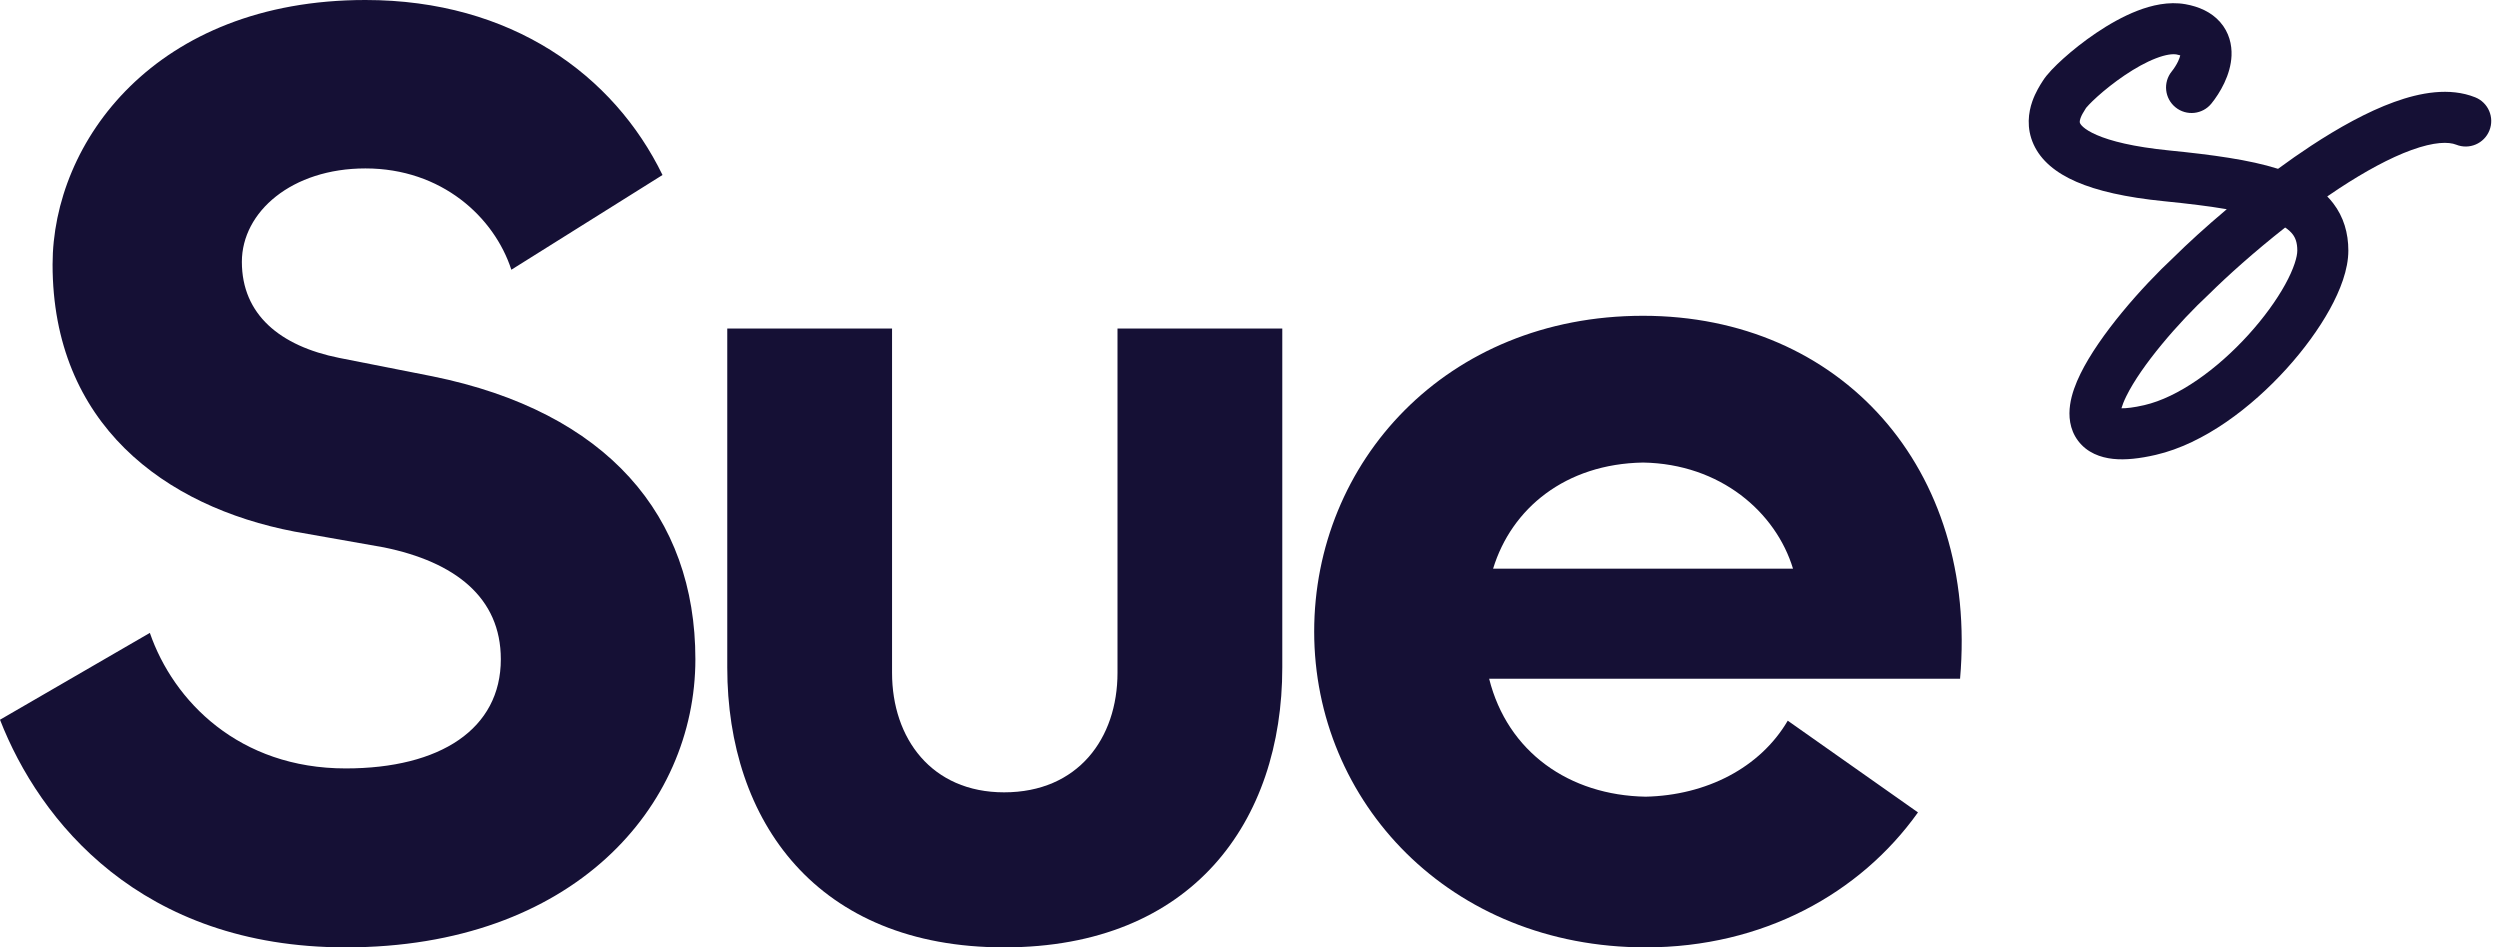 <svg xmlns="http://www.w3.org/2000/svg" width="190" height="72" viewBox="0 0 190 72" fill="none">
  <path d="M0 54.7C2.997 62.4 10.69 72 26.274 72C43.557 72 52.849 61.3 52.849 50.1C52.849 39.2 46.155 31.3 32.868 28.6L25.775 27.2C21.279 26.3 18.382 23.9 18.382 19.9C18.382 16.1 22.178 12.8 27.773 12.8C33.567 12.8 37.563 16.5 38.862 20.5L50.351 13.3C46.654 5.7 38.862 0 27.773 0C11.789 0 3.996 10.8 3.996 20.1C3.996 32.2 12.488 38.5 22.378 40.4L29.172 41.6C34.566 42.7 38.063 45.4 38.063 50.1C38.063 55.4 33.467 58.4 26.274 58.4C18.182 58.4 13.187 53.3 11.389 48.1L0 54.7Z" fill="#151035"/>
  <path fill-rule="evenodd" clip-rule="evenodd" d="M166.09 0.319C164.812 0.093 163.521 0.4 162.446 0.815C161.34 1.243 160.258 1.864 159.311 2.503C158.357 3.146 157.491 3.84 156.813 4.451C156.197 5.005 155.566 5.639 155.246 6.157C155.238 6.171 155.226 6.189 155.211 6.213L155.209 6.216C155.073 6.426 154.697 7.012 154.453 7.713C154.169 8.531 153.984 9.719 154.552 10.97C155.113 12.207 156.245 13.139 157.809 13.818C159.369 14.495 161.529 14.999 164.472 15.293C166.332 15.479 167.911 15.673 169.235 15.9C167.629 17.251 166.237 18.53 165.216 19.539C162.757 21.83 159.568 25.455 158.121 28.394C157.752 29.144 157.44 29.959 157.326 30.768C157.211 31.572 157.263 32.608 157.936 33.503C158.62 34.412 159.642 34.774 160.595 34.875C161.539 34.975 162.632 34.849 163.839 34.57C167.533 33.715 171.143 30.926 173.76 28.041C175.093 26.571 176.239 25 177.064 23.505C177.857 22.067 178.474 20.484 178.474 19.044C178.474 17.712 178.119 16.488 177.322 15.447C177.181 15.264 177.031 15.091 176.872 14.928C177.171 14.722 177.472 14.519 177.773 14.321C179.73 13.036 181.627 11.997 183.278 11.399C185.003 10.774 186.091 10.764 186.674 10.997C187.669 11.395 188.797 10.911 189.195 9.917C189.593 8.922 189.109 7.794 188.115 7.396C186.172 6.619 183.935 7.035 181.957 7.752C179.905 8.495 177.723 9.714 175.643 11.079C174.796 11.636 173.954 12.225 173.131 12.83C170.949 12.141 168.126 11.76 164.858 11.434C162.118 11.16 160.399 10.714 159.353 10.26C158.311 9.808 158.111 9.427 158.084 9.367C158.063 9.322 158.033 9.23 158.118 8.985C158.2 8.748 158.316 8.564 158.462 8.33C158.489 8.288 158.517 8.243 158.545 8.196C158.545 8.197 158.546 8.195 158.548 8.193C158.578 8.157 158.831 7.853 159.407 7.334C159.963 6.834 160.688 6.253 161.48 5.718C162.279 5.179 163.097 4.722 163.843 4.434C164.621 4.133 165.135 4.089 165.413 4.138C165.538 4.161 165.632 4.185 165.7 4.207C165.675 4.316 165.626 4.467 165.538 4.656C165.406 4.936 165.226 5.212 165.05 5.431C164.377 6.265 164.508 7.486 165.342 8.159C166.175 8.831 167.396 8.7 168.069 7.867C168.703 7.08 169.535 5.709 169.596 4.226C169.629 3.411 169.428 2.471 168.729 1.676C168.05 0.905 167.103 0.499 166.09 0.319ZM167.924 22.317C169.269 20.985 171.334 19.128 173.672 17.291C173.938 17.47 174.119 17.644 174.242 17.805C174.446 18.071 174.595 18.432 174.595 19.044C174.595 19.499 174.355 20.386 173.668 21.632C173.011 22.822 172.052 24.151 170.887 25.435C168.508 28.058 165.552 30.193 162.965 30.791C162.152 30.979 161.592 31.035 161.229 31.03C161.296 30.797 161.413 30.49 161.602 30.106C162.743 27.787 165.544 24.531 167.88 22.359L167.902 22.338L167.924 22.317ZM161.156 31.437L161.156 31.432C161.156 31.437 161.156 31.439 161.156 31.439V31.437ZM165.852 4.273C165.854 4.274 165.855 4.275 165.855 4.275L165.852 4.273Z" fill="#151035"/>
  <path fill-rule="evenodd" clip-rule="evenodd" d="M99.878 48C99.878 60.946 110.176 72 125.072 72C133.969 72 141.367 67.917 145.766 61.743L135.869 54.772C133.77 58.357 129.671 60.448 125.072 60.548C119.273 60.448 114.575 57.162 113.175 51.585H148.965C150.365 35.552 139.868 24 124.872 24C109.876 24 99.878 35.154 99.878 48ZM136.269 43.22H113.475C114.874 38.639 118.973 35.253 124.872 35.154C130.77 35.253 134.969 38.938 136.269 43.22Z" fill="#151035"/>
  <path d="M76.313 72C62.085 72 55.272 62.414 55.272 50.731V24.97H67.796V51.131C67.796 56.123 70.802 60.217 76.313 60.217C81.924 60.217 84.93 56.123 84.93 51.131V24.97H97.454V50.731C97.454 62.414 90.641 72 76.313 72Z" fill="#151035"/>
</svg>